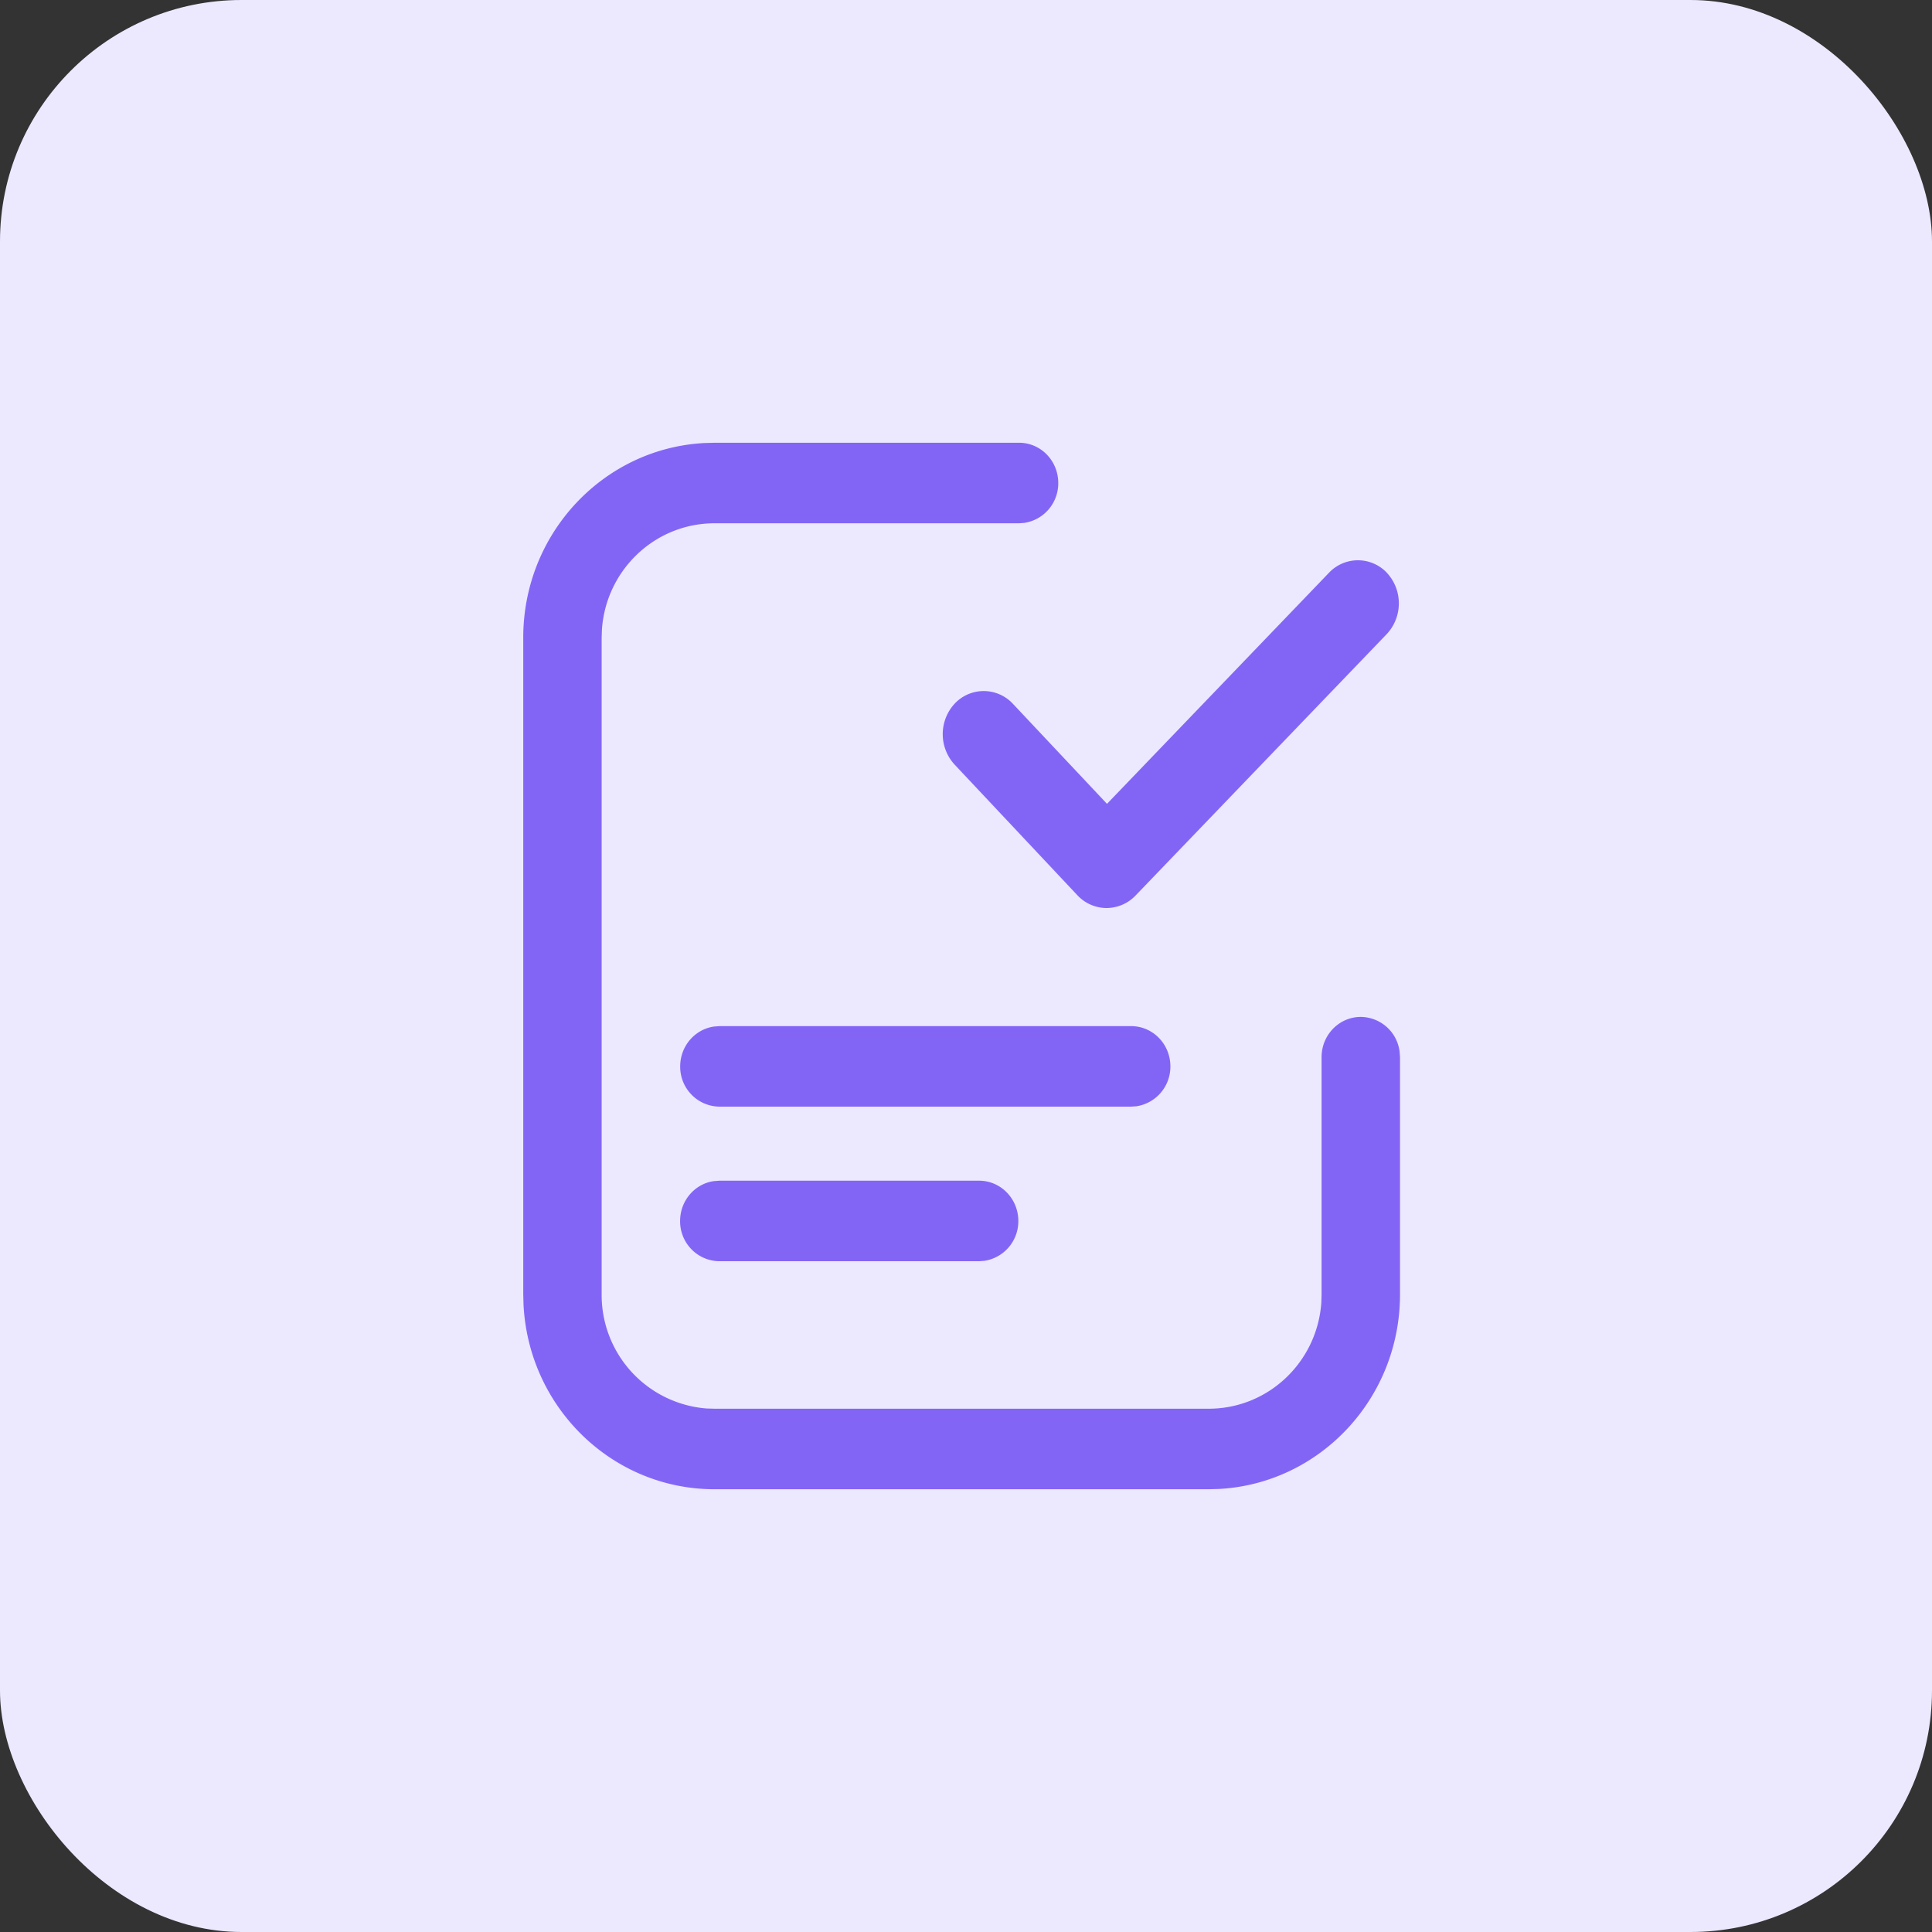 <svg width="48" height="48" xmlns="http://www.w3.org/2000/svg"><rect width="100%" height="100%" fill="#333333" stroke="none"/><g fill="none" fill-rule="evenodd"><rect fill="#ECE9FF" width="48" height="48" rx="6"/><path d="M25.319 11c.538 0 .973.447.973.999a.994.994 0 01-.841.992l-.132.01h-7.566c-1.484 0-2.696 1.164-2.798 2.637l-.007.202v16.32a2.827 2.827 0 002.603 2.833l.202.006H30.03c1.484 0 2.696-1.164 2.798-2.637l.006-.202v-5.895c0-.552.436-1 .975-1a.982.982 0 01.964.864l.01.137v5.894c0 2.589-1.995 4.7-4.5 4.833L30.03 37H17.753c-2.54 0-4.617-2.027-4.746-4.583L13 32.16V15.84c0-2.589 1.995-4.7 4.5-4.833l.253-.007h7.566zm-.994 18.334c.539 0 .975.448.975 1a.994.994 0 01-.843.991l-.132.01H17.87a.982.982 0 01-.692-.298.992.992 0 01-.281-.703c0-.506.368-.925.841-.99l.134-.01h6.453-.001zm3.778-3.84c.54 0 .975.448.975 1a.995.995 0 01-.842.991l-.133.009H17.874a.982.982 0 01-.693-.297.992.992 0 01-.282-.702c0-.507.368-.925.842-.991l.133-.01h10.23-.001zm6.358-11.258c.394.43.39 1.091-.007 1.517l-6.24 6.495c-.188.198-.448.31-.721.312h-.005a.996.996 0 01-.72-.317l-3.053-3.249a1.117 1.117 0 01.007-1.516.989.989 0 011.442.006l2.339 2.487 5.516-5.742a.989.989 0 011.443.007z" fill="#8365F6" fill-rule="nonzero"/></g></svg>